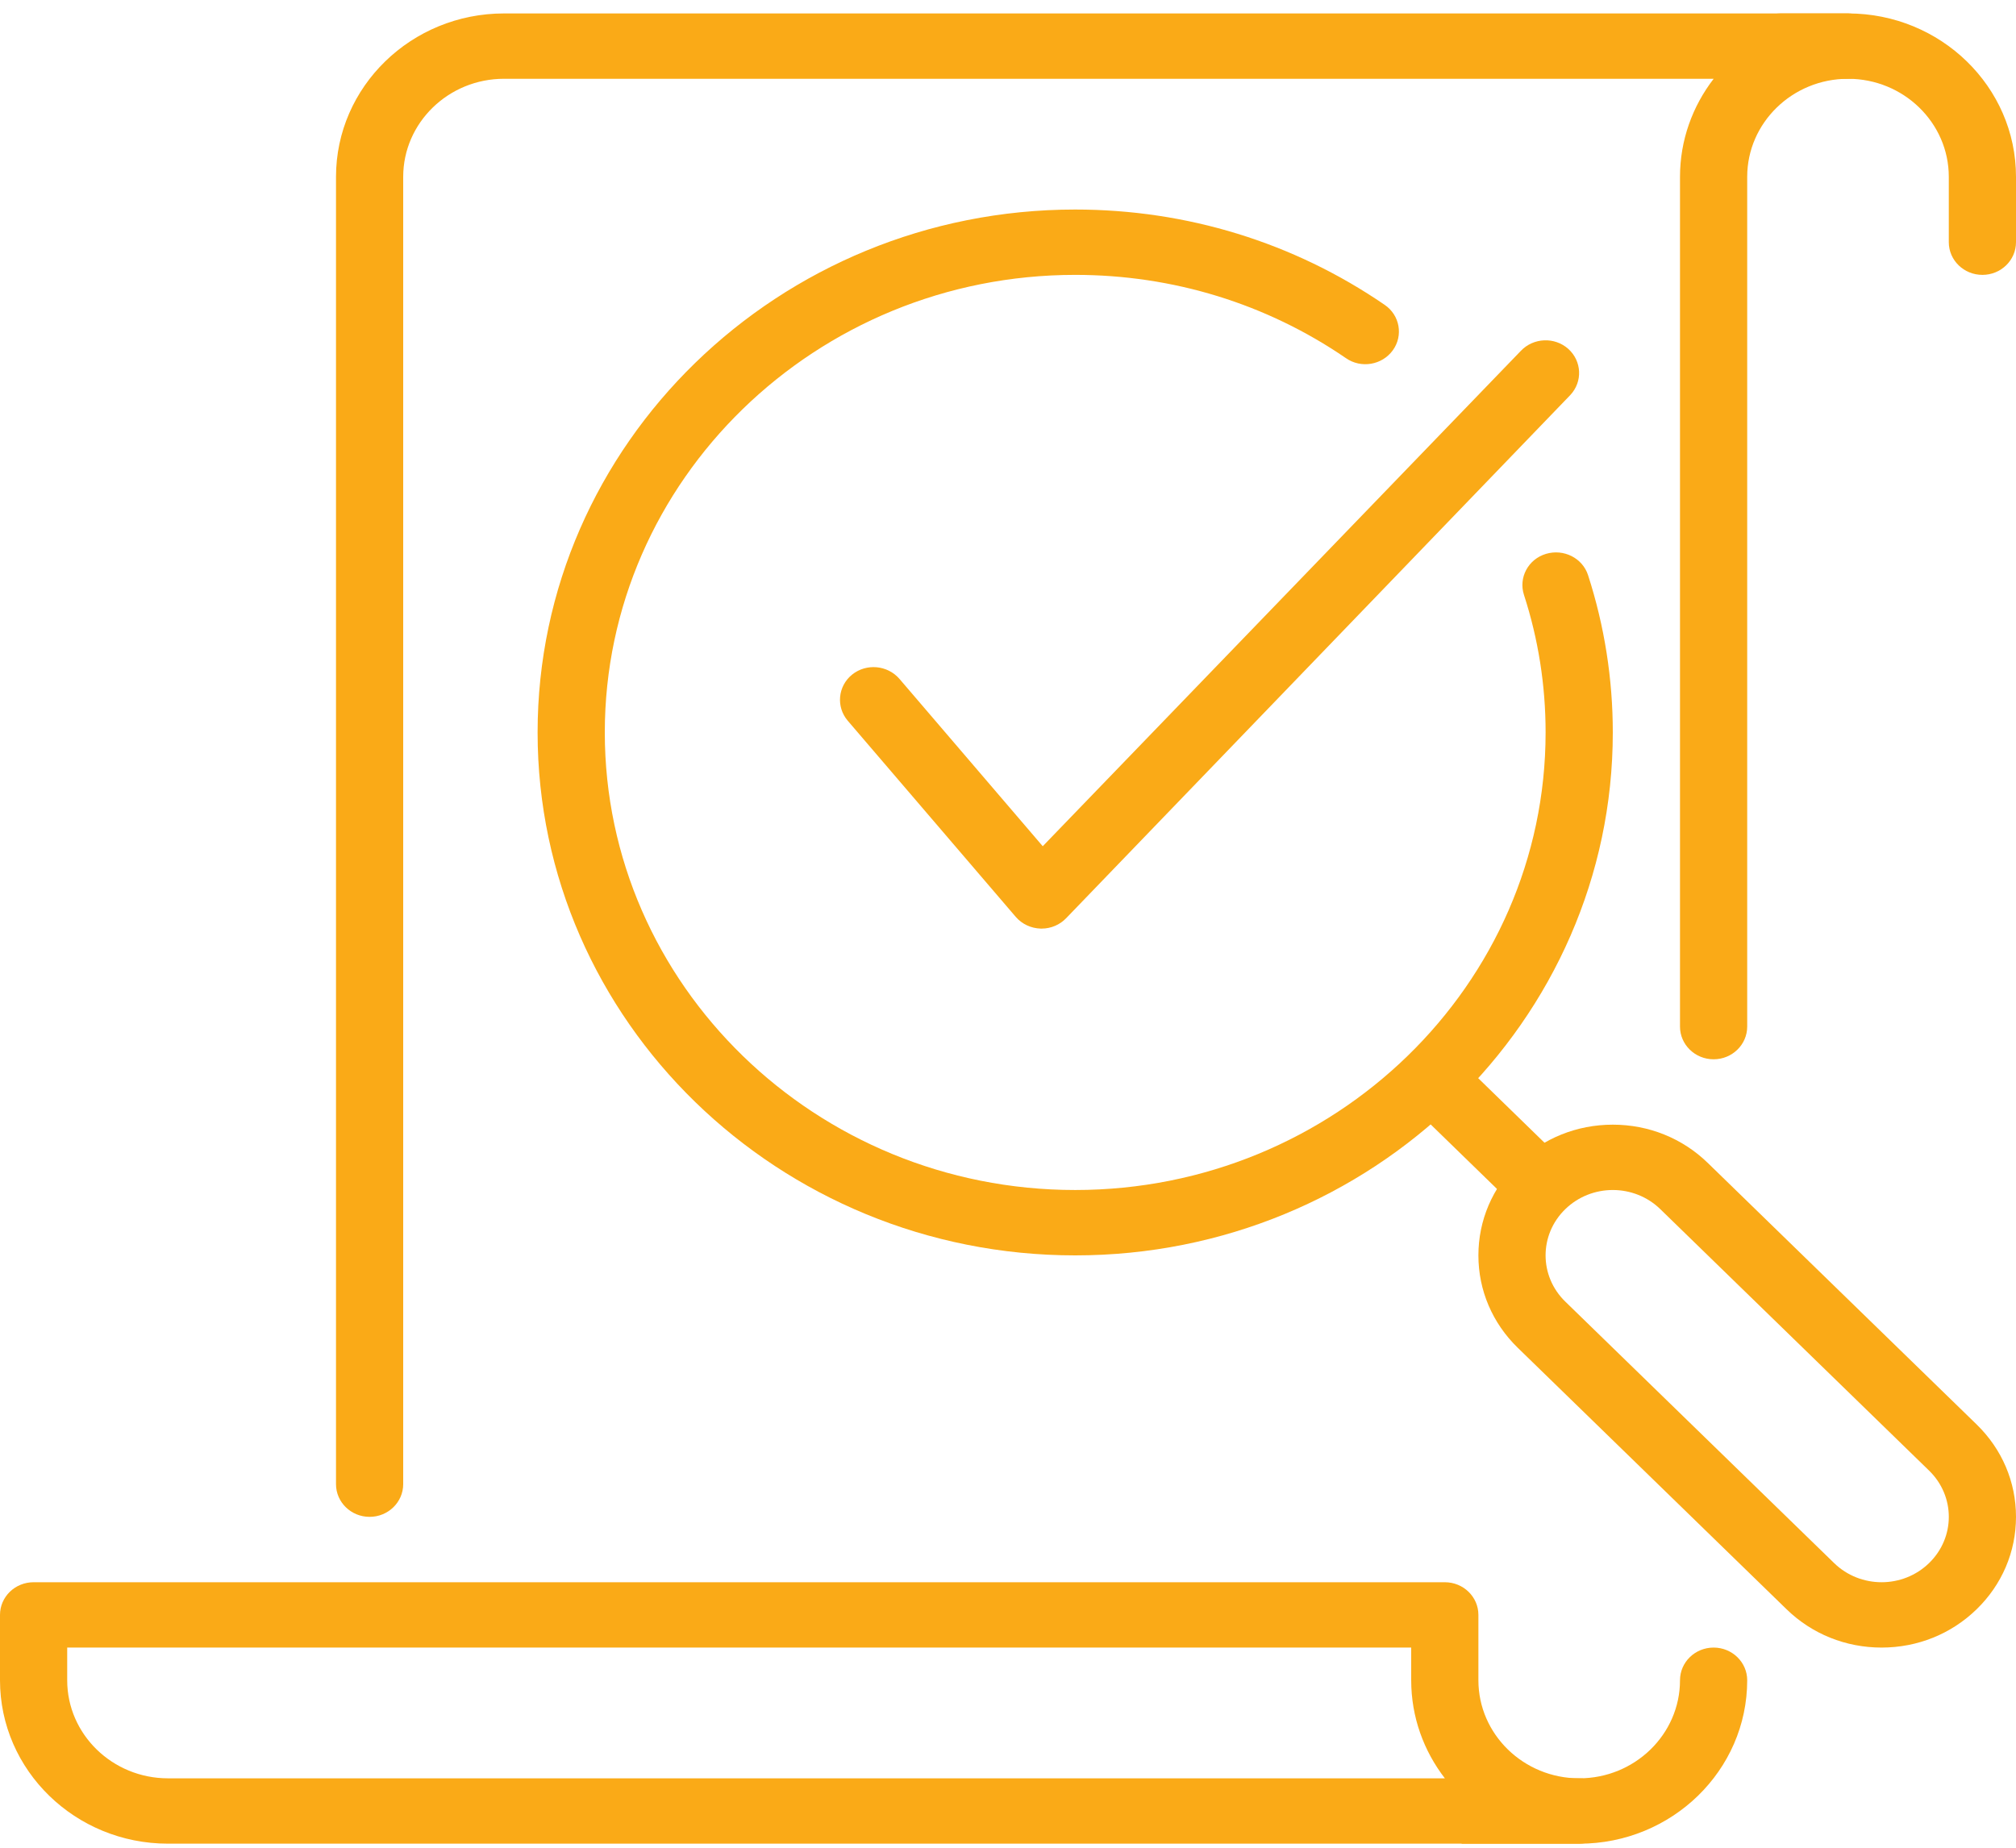 <svg width="60" height="55" viewBox="0 0 60 55" fill="none" xmlns="http://www.w3.org/2000/svg">
<path d="M59 8.182C59.552 8.182 60 7.747 60 7.21V5.264C60 2.581 57.758 0.4 55 0.4H53C52.448 0.4 52 0.835 52 1.373C52 1.91 52.448 2.345 53 2.345H55C56.654 2.345 58 3.655 58 5.264V7.21C58 7.747 58.448 8.182 59 8.182Z" fill="#FAAA17"/>
<path d="M0 50.015V48.069C0 47.532 0.448 47.097 1 47.097H43C43.552 47.097 44 47.532 44 48.069V50.015C44 51.624 45.346 52.934 47 52.934C47.552 52.934 48 53.37 48 53.907C48 54.444 47.552 54.879 47 54.879H5C2.242 54.879 0 52.698 0 50.015ZM42 50.015V49.042H2V50.015C2 51.624 3.346 52.934 5 52.934H43.002C42.374 52.12 42 51.111 42 50.015Z" fill="#FAAA17"/>
<path d="M42.022 31.55C41.632 31.932 41.632 32.547 42.022 32.928L44.85 35.679C45.24 36.059 45.874 36.059 46.264 35.679C46.654 35.3 46.654 34.683 46.264 34.304L43.436 31.55C43.044 31.169 42.412 31.169 42.022 31.55Z" fill="#FAAA17"/>
<path d="M32 37.368C23.178 37.368 16 30.385 16 21.802C16 13.22 23.178 6.237 32 6.237C35.32 6.237 38.504 7.217 41.21 9.074C41.662 9.381 41.77 9.99 41.452 10.428C41.134 10.867 40.508 10.975 40.058 10.661C37.692 9.039 34.906 8.182 32 8.182C24.28 8.182 18 14.294 18 21.802C18 29.311 24.28 35.422 32 35.422C39.72 35.422 46 29.311 46 21.802C46 20.403 45.784 19.026 45.356 17.707C45.19 17.193 45.482 16.646 46.01 16.487C46.538 16.329 47.098 16.609 47.264 17.121C47.752 18.631 48 20.207 48 21.802C48 30.385 40.822 37.368 32 37.368Z" fill="#FAAA17"/>
<path d="M48 35.422C48.512 35.422 49.024 35.613 49.414 35.992L57.414 43.775C58.196 44.536 58.196 45.766 57.414 46.526C57.024 46.906 56.512 47.097 56 47.097C55.488 47.097 54.976 46.906 54.586 46.526L46.586 38.744C45.804 37.983 45.804 36.753 46.586 35.992C46.976 35.613 47.488 35.422 48 35.422ZM48 33.477C46.932 33.477 45.928 33.881 45.172 34.617C44.416 35.352 44 36.329 44 37.368C44 38.407 44.416 39.384 45.172 40.119L53.172 47.902C53.928 48.638 54.932 49.042 56 49.042C57.068 49.042 58.072 48.638 58.828 47.902C59.584 47.167 60 46.19 60 45.151C60 44.112 59.584 43.135 58.828 42.4L50.828 34.617C50.072 33.881 49.068 33.477 48 33.477Z" fill="#FAAA17"/>
<path d="M31 27.641C30.992 27.641 30.984 27.641 30.976 27.641C30.686 27.633 30.416 27.507 30.23 27.291L25.23 21.453C24.878 21.039 24.936 20.426 25.358 20.082C25.784 19.739 26.412 19.796 26.768 20.206L31.034 25.189L45.262 10.445C45.638 10.048 46.27 10.024 46.674 10.384C47.08 10.748 47.108 11.363 46.734 11.76L31.736 27.326C31.546 27.526 31.282 27.641 31 27.641Z" fill="#FAAA17"/>
<path d="M55 2.345C55.552 2.345 56 1.91 56 1.373C56 0.835 55.552 0.4 55 0.4H15C12.242 0.4 10 2.581 10 5.264V44.178C10 44.715 10.448 45.151 11 45.151C11.552 45.151 12 44.715 12 44.178V5.264C12 3.655 13.346 2.345 15 2.345H51.002C50.374 3.159 50 4.17 50 5.264V30.558C50 31.095 50.448 31.531 51 31.531C51.552 31.531 52 31.095 52 30.558V5.264C52 3.655 53.346 2.345 55 2.345Z" fill="#FAAA17"/>
<path d="M47 52.934H43.5V54.88H47C49.758 54.88 52 52.698 52 50.015C52 49.478 51.552 49.042 51 49.042C50.448 49.042 50 49.478 50 50.015C50 51.624 48.654 52.934 47 52.934Z" fill="#FAAA17"/>
</svg>
